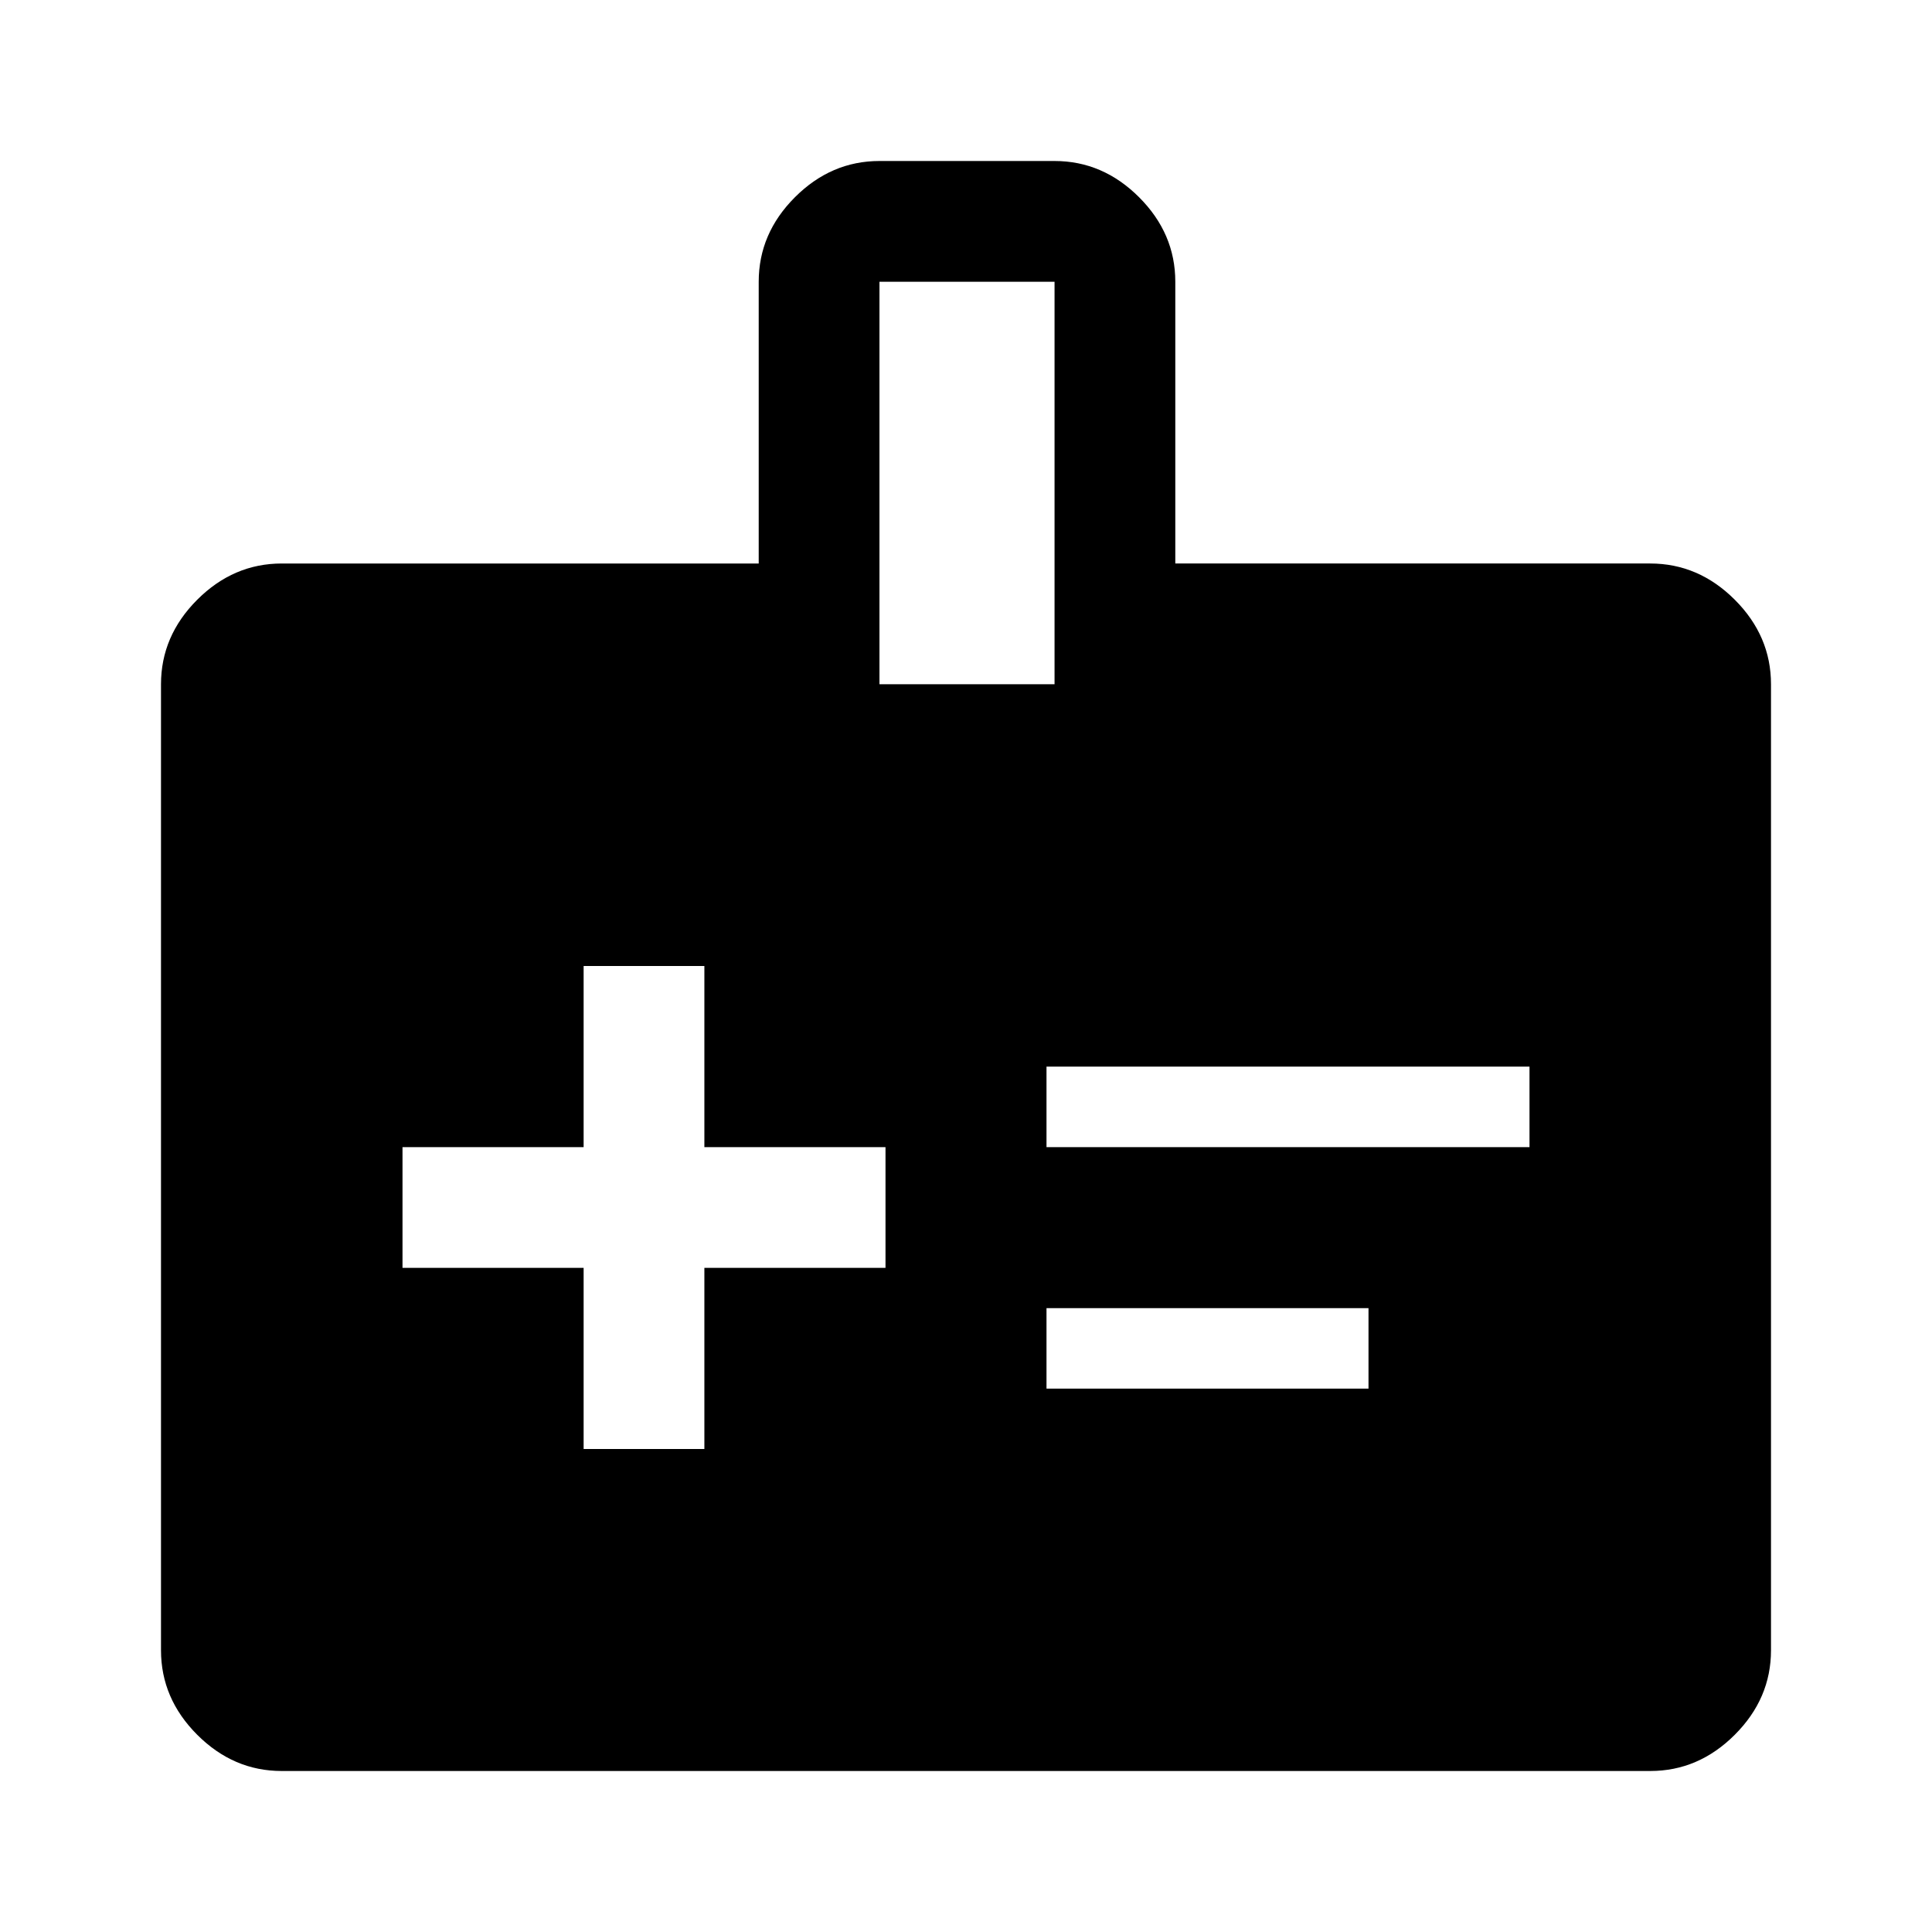 <svg xmlns="http://www.w3.org/2000/svg" width="48" height="48" viewBox="0 96 960 960"><path d="M290 816h60v-90h90v-60h-90v-90h-60v90h-90v60h90v90Zm230-150h240v-40H520v40Zm0 120h160v-40H520v40ZM140 976q-24 0-42-18t-18-42V436q0-24 18-42t42-18h237V236q0-24 18-42t42-18h87q24 0 42 18t18 42v140h236q24 0 42 18t18 42v480q0 24-18 42t-42 18H140Zm297-540h87V236h-87v200Z"/></svg>
